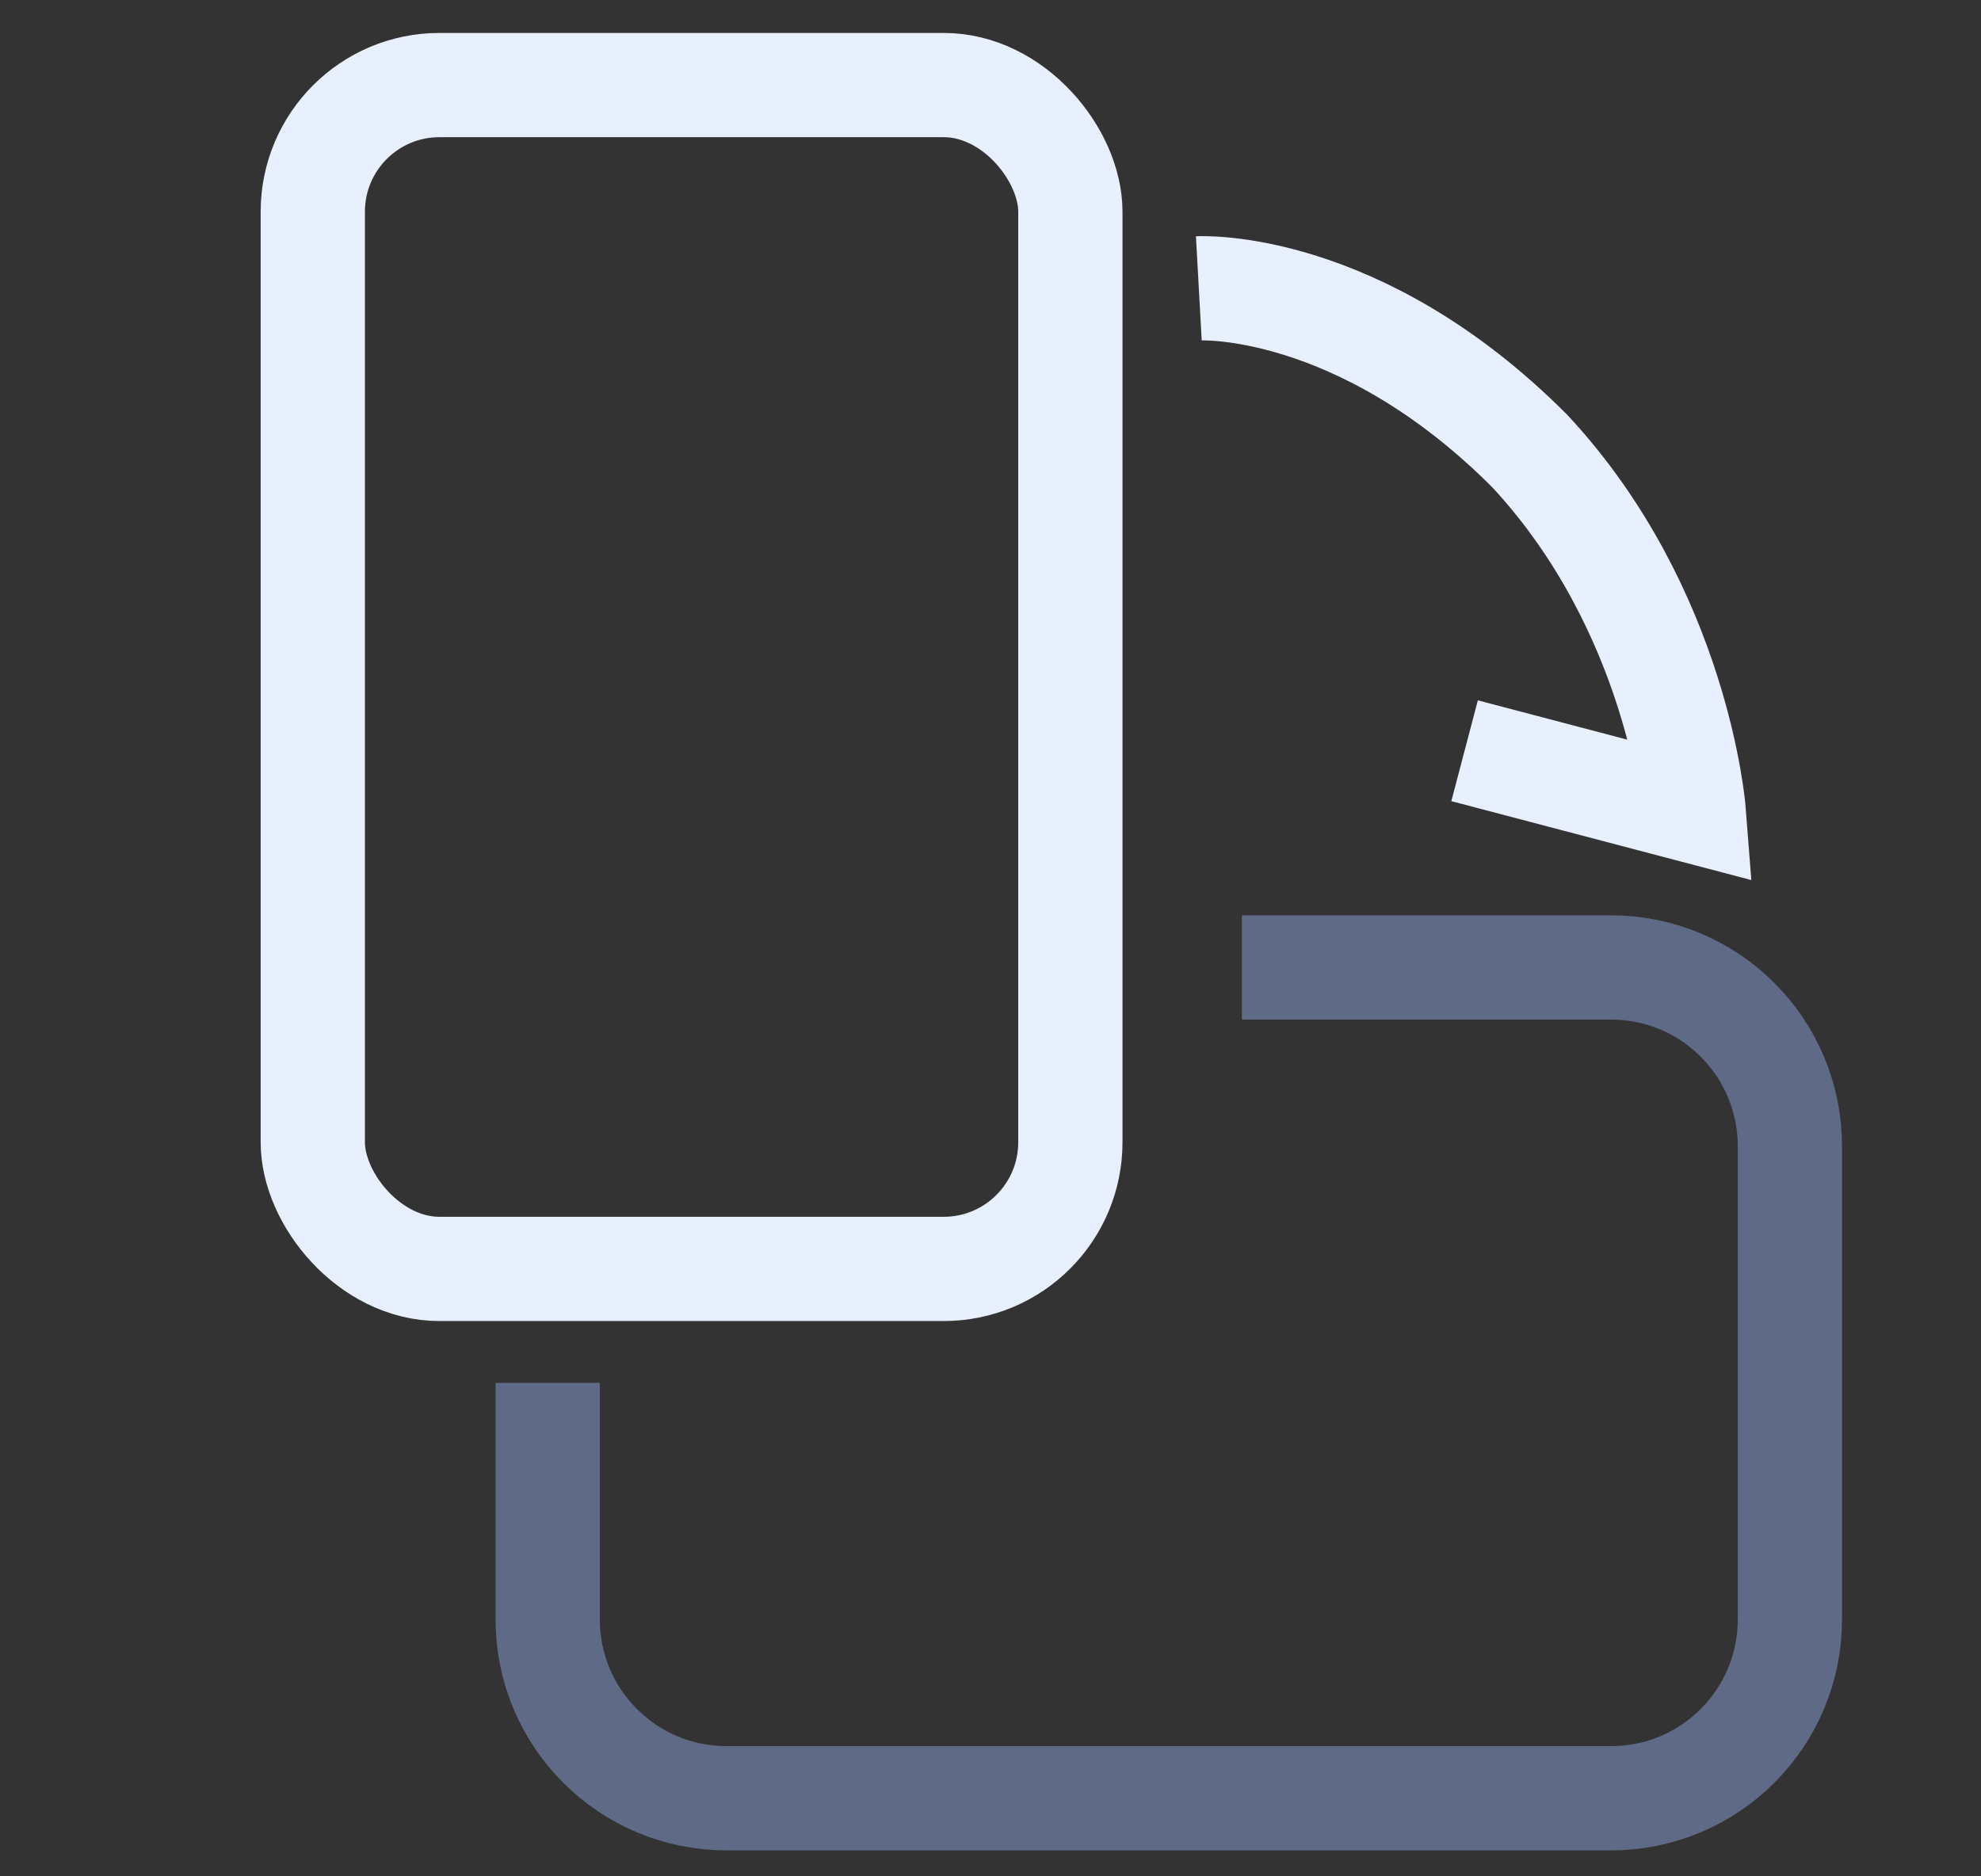 <svg fill="none" height="18" viewBox="0 0 19 18" width="19" xmlns="http://www.w3.org/2000/svg"><rect x="0" y="0" width="19" height="18" fill="#333333" stroke="none"/><rect height="11.357" rx="1.215" stroke="#e8effd" width="7.266" x="3" y=".816"/><path d="m11.911 9.281h3.541c.947 0 1.715.768 1.715 1.715v4.54c0 .947-.768 1.715-1.715 1.715h-8.484c-.947 0-1.715-.768-1.715-1.715v-2.27" stroke="#5e6a86"/><path d="m11.498 2.766s1.536-.085 3.177 1.564c1.419 1.528 1.569 3.45 1.569 3.45l-2.197-.578" stroke="#e8effd"/></svg>